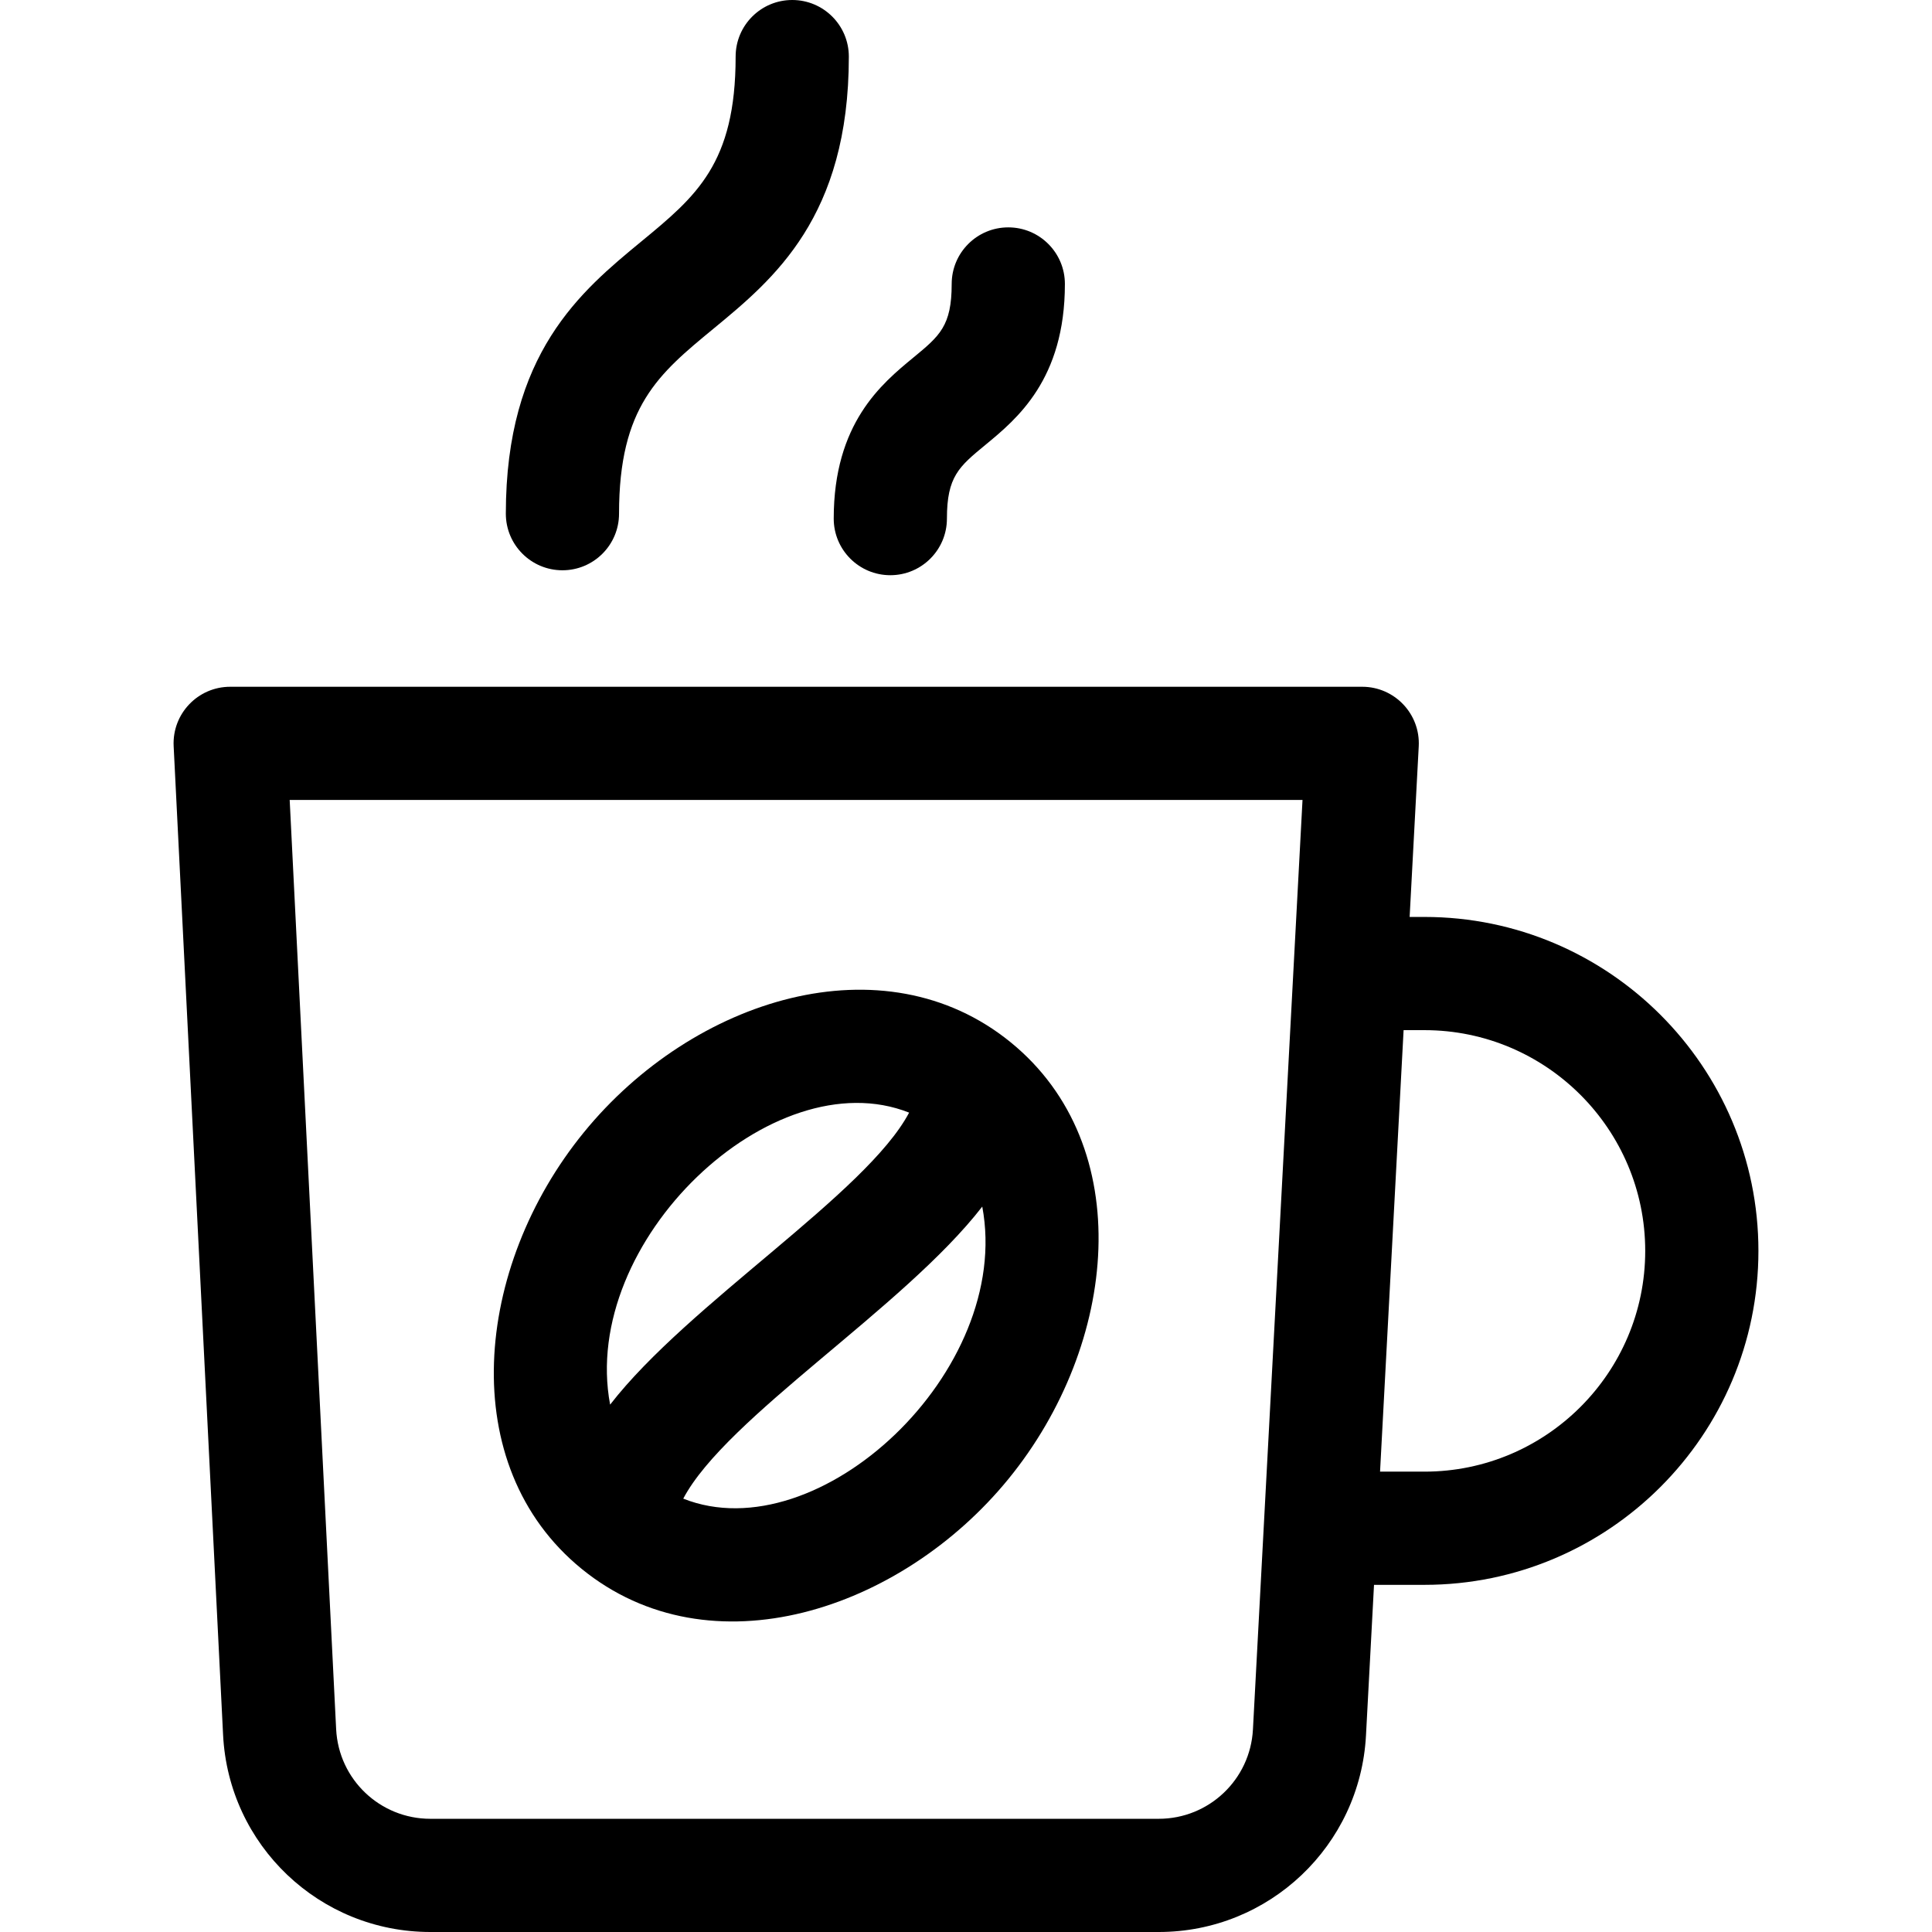 <svg id="Capa_1" enable-background="new 0 0 512 512" height="512" viewBox="0 0 512 512" width="512" xmlns="http://www.w3.org/2000/svg"><g><path d="m377.5 243h-3.932l2.411-45.201c.459-8.587-6.39-15.799-14.979-15.799h-300c-8.562 0-15.41 7.171-14.981 15.749l13.1 261.997c1.464 29.301 25.593 52.254 54.931 52.254h193.027c29.24 0 53.364-22.872 54.921-52.071l2.13-39.929h13.372c48.799 0 88.5-39.701 88.5-88.5s-39.701-88.5-88.5-88.5zm-70.423 239h-193.027c-13.335 0-24.303-10.433-24.968-23.751l-12.313-246.249h268.41l-13.138 246.332c-.708 13.272-11.673 23.668-24.964 23.668zm70.423-92h-11.772l6.24-117h5.532c32.257 0 58.5 26.243 58.5 58.5s-26.243 58.5-58.5 58.5z"/><path d="m149.051 151.13c8.284 0 15-6.716 15-15 0-28.394 10.482-37.033 24.99-48.99 15.999-13.186 35.91-29.596 35.91-72.14 0-8.284-6.716-15-15-15s-15 6.716-15 15c0 28.394-10.482 37.033-24.99 48.99-15.999 13.186-35.91 29.596-35.91 72.14 0 8.284 6.715 15 15 15z"/><path d="m235.945 152.436c8.284 0 15-6.716 15-15 0-11.132 3.188-13.759 10.171-19.515 8.399-6.922 21.091-17.382 21.091-42.665 0-8.284-6.716-15-15-15s-15 6.716-15 15c0 11.132-3.188 13.759-10.171 19.515-8.399 6.922-21.091 17.382-21.091 42.665 0 8.284 6.716 15 15 15z"/><path d="m267.868 276.243c-33.666-27.444-84.133-11.738-113.158 23.867-29.101 35.696-34.166 88.264-.578 115.646 34.107 27.804 84.696 11.048 113.158-23.867 29.101-35.695 34.167-88.263.578-115.646zm-26.943 18.614c-11.355 21.479-58.548 50.645-79.235 77.384-8.146-43.36 43.099-91.731 79.235-77.384zm-59.856 102.297c11.398-21.584 58.459-50.533 79.241-77.395 8.184 43.557-43.35 91.646-79.241 77.395z"/></g></svg>